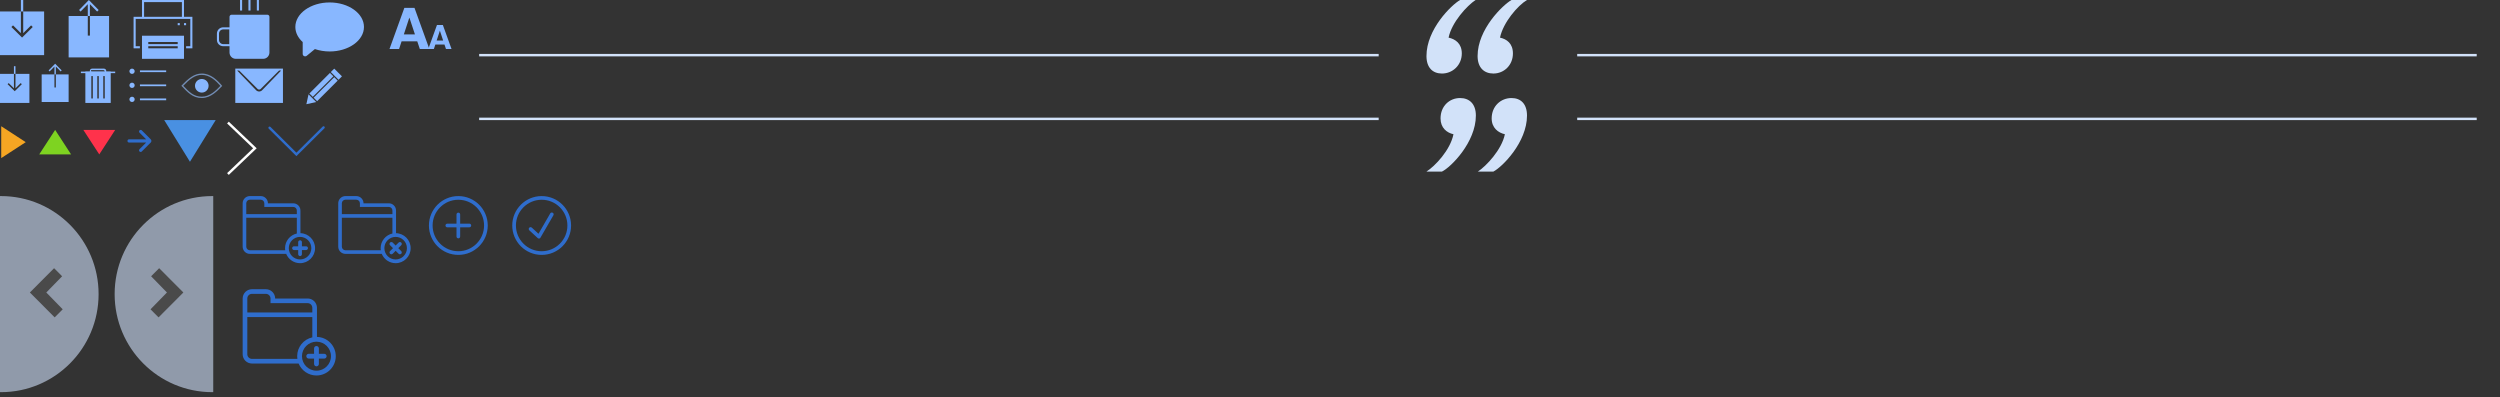 <?xml version="1.0" encoding="UTF-8" standalone="no"?>
<svg width="1020px" height="162px" viewBox="0 0 1020 162" version="1.1" xmlns="http://www.w3.org/2000/svg" xmlns:xlink="http://www.w3.org/1999/xlink" xmlns:sketch="http://www.bohemiancoding.com/sketch/ns">
    <rect x="0" y="0" width="1020" height="162" fill="#333333" stroke="none"/>
    <!-- Generator: Sketch 3.3.3 (12081) - http://www.bohemiancoding.com/sketch -->
    <title>sprite-aj</title>
    <desc>Created with Sketch.</desc>
    <defs></defs>
    <g id="Page-1" stroke="none" stroke-width="1" fill="none" fill-rule="evenodd" sketch:type="MSPage">
        <g id="sprite-aj" sketch:type="MSArtboardGroup">
            <g id="arrow-up" sketch:type="MSLayerGroup" transform="translate(16, 53)" fill="#7ED321">
                <polygon id="up" sketch:type="MSShapeGroup" points="6.5 0 13 10 0 10 "></polygon>
            </g>
            <g id="arrow-down" sketch:type="MSLayerGroup" transform="translate(34, 53)" fill="#FF324B">
                <polygon id="down" sketch:type="MSShapeGroup" transform="translate(6.5, 5) scale(1, -1) translate(-6.5, -5) " points="6.5 0 13 10 0 10 "></polygon>
            </g>
            <g id="arrow-stay" sketch:type="MSLayerGroup" transform="translate(0, 51)" fill="#F6A623">
                <path d="M0.5,13.5 L0.5,0.5 L10.5,7 L0.5,13.5 Z" id="same" sketch:type="MSShapeGroup"></path>
            </g>
            <path d="M57.848,53.193 C57.59,52.936 57.173,52.936 56.917,53.193 C56.659,53.456 56.659,53.871 56.917,54.128 L59.631,56.841 L52.659,56.841 C52.294,56.841 52,57.138 52,57.5 C52,57.862 52.294,58.159 52.659,58.159 L59.631,58.159 L56.917,60.872 C56.659,61.129 56.659,61.55 56.917,61.807 C57.173,62.064 57.59,62.064 57.848,61.807 L61.573,58.08 C61.731,57.922 61.78,57.704 61.744,57.5 C61.78,57.296 61.731,57.078 61.573,56.92 L57.848,53.193 Z" id="see-more-arrow" fill="#2F6DCC" sketch:type="MSShapeGroup"></path>
            <path d="M8.526,0 L9.474,0 L9.474,4.688 L8.526,4.688 L8.526,0 Z M0,22.5 L0,4.688 L8.526,4.688 L8.526,13.528 L5.315,10.35 L4.642,11.016 L9,15.328 L13.358,11.016 L12.685,10.35 L9.474,13.528 L9.474,4.688 L18,4.688 L18,22.5 L0,22.5 L0,22.5 Z" id="icon-save" fill="#88B7FF" sketch:type="MSShapeGroup"></path>
            <path d="M28,23.422 L28,6.533 L35.816,6.533 L35.816,14.533 L36.684,14.533 L36.684,6.533 L35.816,6.533 L35.816,1.707 L32.872,4.72 L32.255,4.089 L36.25,0 L40.245,4.089 L39.628,4.72 L36.684,1.707 L36.684,6.533 L44.5,6.533 L44.5,23.422 L28,23.422 Z" id="icon-share" fill="#88B7FF" sketch:type="MSShapeGroup"></path>
            <path d="M134.5,21 C132.34,21 130.3,20.64 128.48,20.02 L125.21,22.71 C125.02,22.9 124.76,23 124.5,23 C124.37,23 124.24,22.98 124.12,22.92 C123.74,22.77 123.5,22.4 123.5,22 L123.5,17.17 C121.63,15.47 120.5,13.33 120.5,11 C120.5,5.48 126.77,1 134.5,1 C142.23,1 148.5,5.48 148.5,11 C148.5,16.52 142.23,21 134.5,21" id="icon-comment" fill="#88B7FF" sketch:type="MSShapeGroup"></path>
            <g id="icon-print" sketch:type="MSLayerGroup" transform="translate(54.5, 0)" fill="#88B7FF">
                <path d="M19.714,0.857 L4.286,0.857 L4.286,6.857 L3.429,6.857 L3.429,0 L20.571,0 L20.571,6.857 L19.714,6.857 L19.714,0.857 L19.714,0.857 Z M18,9.429 L18.857,9.429 L18.857,10.286 L18,10.286 L18,9.429 Z M20.571,9.429 L21.429,9.429 L21.429,10.286 L20.571,10.286 L20.571,9.429 Z M23.143,7.714 L0.857,7.714 L0.857,18.857 L2.571,18.857 L2.571,19.714 L21.429,19.714 L21.429,18.857 L23.143,18.857 L23.143,7.714 L23.143,7.714 Z M0,6.857 L24,6.857 L24,19.714 L0,19.714 L0,6.857 Z" sketch:type="MSShapeGroup"></path>
                <path d="M6,19.714 L18,19.714 L18,18.857 L6,18.857 L6,19.714 Z M6,18 L18,18 L18,17.143 L6,17.143 L6,18 Z M3.429,14.571 L20.571,14.571 L20.571,24 L3.429,24 L3.429,14.571 Z" id="Fill-2" sketch:type="MSShapeGroup"></path>
            </g>
            <g id="icon-size" sketch:type="MSLayerGroup" transform="translate(158.5, 3)" fill="#88B7FF">
                <path d="M0.408,17 L4.32,17 L5.352,13.856 L11.736,13.856 L12.792,17 L16.68,17 L10.608,0.2 L6.48,0.2 L0.408,17 Z M8.496,4.232 L8.544,4.232 L10.8,11.048 L6.264,11.048 L8.496,4.232 Z" id="A" sketch:type="MSShapeGroup"></path>
                <path d="M16.238,17 L18.52,17 L19.122,15.166 L22.846,15.166 L23.462,17 L25.73,17 L22.188,7.2 L19.78,7.2 L16.238,17 Z M20.956,9.552 L20.984,9.552 L22.3,13.528 L19.654,13.528 L20.956,9.552 Z" id="A-Copy" sketch:type="MSShapeGroup"></path>
            </g>
            <g id="icon-reader" sketch:type="MSLayerGroup" transform="translate(88.5, 0)" fill="#88B7FF">
                <path d="M5.143,12 L2.571,12 C1.629,12 0.857,12.771 0.857,13.714 L0.857,16.286 C0.857,17.229 1.629,18 2.571,18 L5.143,18 L5.143,12 L5.143,12 Z M0,16.286 L0,13.714 C0,12.291 1.149,11.143 2.571,11.143 L6,11.143 L6,18.857 L2.571,18.857 C1.149,18.857 0,17.709 0,16.286 L0,16.286 Z M9.429,0 L10.286,0 L10.286,4.286 L9.429,4.286 L9.429,0 Z M12.857,0 L13.714,0 L13.714,4.286 L12.857,4.286 L12.857,0 Z M16.286,0 L17.143,0 L17.143,4.286 L16.286,4.286 L16.286,0 Z" id="Fill-1" sketch:type="MSShapeGroup"></path>
                <path d="M6,6 L20.571,6 C21.043,6 21.429,6.386 21.429,6.857 L21.429,21.429 C21.429,22.851 20.28,24 18.857,24 L7.714,24 C6.291,24 5.143,22.851 5.143,21.429 L5.143,6.857 C5.143,6.386 5.529,6 6,6" id="Fill-2" sketch:type="MSShapeGroup"></path>
            </g>
            <path d="M5.684,27 L6.316,27 L6.316,30.125 L5.684,30.125 L5.684,27 Z M0,42 L0,30.125 L5.684,30.125 L5.684,36.019 L3.543,33.9 L3.095,34.344 L6,37.219 L8.905,34.344 L8.457,33.9 L6.316,36.019 L6.316,30.125 L12,30.125 L12,42 L0,42 L0,42 Z" id="icon-save-xs" fill="#88B7FF" sketch:type="MSShapeGroup"></path>
            <path d="M17,41.615 L17,30.356 L22.211,30.356 L22.211,35.689 L22.789,35.689 L22.789,30.356 L22.211,30.356 L22.211,27.138 L20.248,29.147 L19.837,28.726 L22.5,26 L25.163,28.726 L24.752,29.147 L22.789,27.138 L22.789,30.356 L28,30.356 L28,41.615 L17,41.615 Z" id="icon-share-xs" fill="#88B7FF" sketch:type="MSShapeGroup"></path>
            <g id="icon-delete" sketch:type="MSLayerGroup" transform="translate(33, 28)" fill="#88B7FF">
                <path d="M9.13,12.174 L9.739,12.174 L9.739,3.043 L9.13,3.043 L9.13,12.174 Z M6.696,12.174 L7.304,12.174 L7.304,3.043 L6.696,3.043 L6.696,12.174 Z M4.261,12.174 L4.87,12.174 L4.87,3.043 L4.261,3.043 L4.261,12.174 Z M1.826,1.217 L12.174,1.217 L12.174,14 L1.826,14 L1.826,1.217 Z" id="Fill-1" sketch:type="MSShapeGroup"></path>
                <path d="M9.13,0.609 L4.261,0.609 C3.926,0.609 4.261,0.883 4.261,1.217 L9.739,1.217 C9.739,0.883 9.465,0.609 9.13,0.609 L9.13,0.609 Z M14,1.826 L0,1.826 L0,1.217 L3.652,1.217 L3.652,0.913 C3.652,0.408 4.06,0 4.565,0 L9.435,0 C9.94,0 10.348,0.408 10.348,0.913 L10.348,1.217 L14,1.217 L14,1.826 L14,1.826 Z" id="Fill-2" sketch:type="MSShapeGroup"></path>
            </g>
            <path d="M53.875,30.15 C53.28,30.15 52.8,29.67 52.8,29.075 C52.8,28.48 53.28,28 53.875,28 C54.47,28 54.95,28.48 54.95,29.075 C54.95,29.67 54.47,30.15 53.875,30.15 L53.875,30.15 Z M53.875,35.884 C53.28,35.884 52.8,35.404 52.8,34.809 C52.8,34.214 53.28,33.734 53.875,33.734 C54.47,33.734 54.95,34.214 54.95,34.809 C54.95,35.404 54.47,35.884 53.875,35.884 L53.875,35.884 Z M53.875,41.618 C53.28,41.618 52.8,41.138 52.8,40.543 C52.8,39.948 53.28,39.468 53.875,39.468 C54.47,39.468 54.95,39.948 54.95,40.543 C54.95,41.138 54.47,41.618 53.875,41.618 L53.875,41.618 Z M57.1,28.717 L67.8,28.717 L67.8,29.433 L57.1,29.433 L57.1,28.717 Z M57.1,34.451 L67.8,34.451 L67.8,35.167 L57.1,35.167 L57.1,34.451 Z M57.1,40.184 L67.8,40.184 L67.8,40.901 L57.1,40.901 L57.1,40.184 Z" id="icon-sort" fill="#88B7FF" sketch:type="MSShapeGroup"></path>
            <g id="icon-viewed" sketch:type="MSLayerGroup" transform="translate(74, 30)">
                <path d="M8.333,9.444 C5.033,9.444 3.039,7.394 0.767,5 C3.472,2.178 5.622,0.556 8.333,0.556 C11.544,0.556 14.05,2.872 15.917,5.033 C14.083,6.944 11.6,9.444 8.333,9.444 L8.333,9.444 Z M8.333,0 C5.289,0 2.911,1.906 0,5 C2.511,7.639 4.617,10 8.333,10 C12.05,10 14.783,7.017 16.667,5.056 C14.739,2.756 12.006,0 8.333,0 L8.333,0 Z" id="Fill-1" fill="#728DB5" sketch:type="MSShapeGroup"></path>
                <path d="M8.333,7.778 C6.8,7.778 5.556,6.533 5.556,5 C5.556,3.467 6.8,2.222 8.333,2.222 C9.867,2.222 11.111,3.467 11.111,5 C11.111,6.533 9.867,7.778 8.333,7.778" id="Fill-2" fill="#88B7FF" sketch:type="MSShapeGroup"></path>
            </g>
            <polygon id="open-comments" fill="#4990E2" sketch:type="MSShapeGroup" transform="translate(77.5, 57.5) scale(1, -1) translate(-77.5, -57.5) " points="77.5 49 88 66 67 66 "></polygon>
            <path d="M93,50 L104,60.5 L93,71" id="icon-arrow-right" stroke="#FFFFFF" sketch:type="MSShapeGroup"></path>
            <path d="M110,52.14 L120.93,63 L132,52" id="arrow-select" stroke="#2F6DCC" stroke-linecap="round" sketch:type="MSShapeGroup"></path>
            <g id="btn-slider-left" sketch:type="MSLayerGroup" transform="translate(0, 80)">
                <path d="M-2.77555756e-17,0.002 C0.129,0.001 0.258,0 0.387,0 C22.39,0 40.226,17.909 40.226,40 C40.226,62.091 22.39,80 0.387,80 C0.258,80 0.129,79.999 -2.77555756e-17,79.998 L0,0.002 Z" id="Oval-7" opacity="0.6" fill="#CEDFFA" sketch:type="MSShapeGroup"></path>
                <path d="M13.831,37.688 L12.19,39.335 L13.831,40.983 L22.306,49.492 L25.588,46.197 L18.889,39.335 L25.347,32.716 L22.065,29.42 L13.831,37.688 Z" id="Shape" fill="#4A4A4A" sketch:type="MSShapeGroup"></path>
            </g>
            <g id="btn-slider-right" sketch:type="MSLayerGroup" transform="translate(66.5, 120) scale(-1, 1) translate(-66.5, -120) translate(46, 80)">
                <path d="M-2.77555756e-17,0.002 C0.129,0.001 0.258,0 0.387,0 C22.39,0 40.226,17.909 40.226,40 C40.226,62.091 22.39,80 0.387,80 C0.258,80 0.129,79.999 -2.77555756e-17,79.998 L0,0.002 Z" id="Oval-7" opacity="0.6" fill="#CEDFFA" sketch:type="MSShapeGroup"></path>
                <path d="M13.831,37.688 L12.19,39.335 L13.831,40.983 L22.306,49.492 L25.588,46.197 L18.889,39.335 L25.347,32.716 L22.065,29.42 L13.831,37.688 Z" id="Shape-Copy" fill="#4A4A4A" sketch:type="MSShapeGroup"></path>
            </g>
            <g id="quote-up" sketch:type="MSLayerGroup" transform="translate(196, 0)">
                <path d="M413.305,30 C417.641,30 421.273,26.602 421.273,21.797 C421.273,17.695 418.695,15.938 416,15.352 C417.289,9.141 423.266,2.227 427.016,0 L420.688,0 C417.055,2.109 406.859,11.953 406.859,22.852 C406.859,27.656 409.555,30 413.305,30 L413.305,30 Z M392.328,30 C396.664,30 400.414,26.602 400.414,21.797 C400.414,17.695 397.719,15.938 395.023,15.352 C396.312,9.023 402.641,2.227 406.039,0 L399.711,0 C396.078,2.109 386,11.953 386,22.852 C386,27.656 388.578,30 392.328,30 L392.328,30 Z" id="“”" fill="#D2E2F9" sketch:type="MSShapeGroup"></path>
                <path d="M0,22.5 L366,22.5" id="Line" stroke="#D2E2F9" stroke-linecap="square" sketch:type="MSShapeGroup"></path>
                <path d="M448,22.5 L814,22.5" id="Line-Copy-5" stroke="#D2E2F9" stroke-linecap="square" sketch:type="MSShapeGroup"></path>
            </g>
            <g id="quote-bottom" sketch:type="MSLayerGroup" transform="translate(196, 40)">
                <path d="M0,8.5 L366,8.5" id="Line-Copy-2" stroke="#D2E2F9" stroke-linecap="square" sketch:type="MSShapeGroup"></path>
                <path d="M448,8.5 L814,8.5" id="Line-Copy-4" stroke="#D2E2F9" stroke-linecap="square" sketch:type="MSShapeGroup"></path>
                <path d="M413.305,30 C416.938,28.125 427.016,18.047 427.016,7.148 C427.016,2.344 424.438,0 420.688,0 C416.352,0 412.602,3.281 412.602,8.32 C412.602,12.188 415.297,14.18 417.992,14.766 C416.703,21.094 410.375,27.773 406.977,30 L413.305,30 Z M392.328,30 C395.961,28.242 406.156,18.047 406.156,7.148 C406.156,2.344 403.461,0 399.711,0 C395.375,0 391.742,3.281 391.742,8.32 C391.742,12.188 394.32,14.18 397.016,14.766 C395.727,21.211 389.516,27.773 386,30 L392.328,30 Z" id="“”-copy" fill="#D2E2F9" sketch:type="MSShapeGroup"></path>
            </g>
            <path d="M105.084,36.291 L97.571,28.778 L113.873,28.778 L106.36,36.291 C106.018,36.633 105.427,36.633 105.084,36.291 L105.084,36.291 Z M96.754,28.778 L104.532,36.843 C104.851,37.154 105.271,37.333 105.722,37.333 C106.173,37.333 106.593,37.154 106.912,36.843 L114.698,28.778 L96.754,28.778 L96.754,28.778 Z M96,28 L115.444,28 L115.444,42 L96,42 L96,28 Z" id="icon-email" fill="#88B7FF" sketch:type="MSShapeGroup"></path>
            <g id="icon-edit" sketch:type="MSLayerGroup" transform="translate(125, 28)" fill="#88B7FF">
                <path d="M2.952,11.845 L11.366,3.484 L12.774,4.892 L4.384,13.282 L2.952,11.845 L2.952,11.845 Z M4.04,13.621 L4.021,13.64 L0.876,10.495 L0.895,10.476 L4.04,13.621 L4.04,13.621 Z M2.613,11.511 L1.234,10.132 L9.624,1.742 L11.027,3.145 L2.613,11.511 L2.613,11.511 Z M13.118,4.548 L9.968,1.398 L13.118,4.548 L13.118,4.548 Z" id="Fill-1" sketch:type="MSShapeGroup"></path>
                <path d="M0.876,10.495 L4.021,13.64 L0,14.516 L0.876,10.495" id="Fill-2" sketch:type="MSShapeGroup"></path>
                <path d="M13.118,4.548 L9.968,1.398 L11.366,0 L14.516,3.15 L13.118,4.548" id="Fill-3" sketch:type="MSShapeGroup"></path>
            </g>
            <path d="M122.579,95.135 L122.579,85.895 C122.579,84.267 121.259,82.947 119.632,82.947 L109.316,82.947 C109.316,81.32 107.996,80 106.368,80 L101.947,80 C100.32,80 99,81.32 99,82.947 L99,100.632 C99,102.259 100.32,103.579 101.947,103.579 L116.76,103.579 C117.678,105.806 119.87,107.377 122.423,107.377 C125.801,107.377 128.549,104.63 128.549,101.252 C128.549,97.927 125.884,95.219 122.579,95.135 L122.579,95.135 Z M100.474,82.947 C100.474,82.134 101.134,81.474 101.947,81.474 L106.368,81.474 C107.182,81.474 107.842,82.134 107.842,82.947 L107.842,84.421 L119.632,84.421 C120.445,84.421 121.105,85.081 121.105,85.895 L121.105,87.368 L100.474,87.368 L100.474,82.947 L100.474,82.947 Z M116.365,102.105 L101.947,102.105 C101.134,102.105 100.474,101.445 100.474,100.632 L100.474,88.842 L121.105,88.842 L121.105,95.274 C118.36,95.879 116.299,98.327 116.299,101.252 C116.299,101.542 116.326,101.826 116.365,102.105 L116.365,102.105 Z M122.423,105.855 C119.886,105.855 117.821,103.79 117.821,101.252 C117.821,98.714 119.886,96.65 122.423,96.65 C124.961,96.65 127.026,98.714 127.026,101.252 C127.026,103.79 124.961,105.855 122.423,105.855 L122.423,105.855 Z M124.885,100.491 L123.184,100.491 L123.184,98.789 C123.184,98.369 122.843,98.028 122.423,98.028 C122.003,98.028 121.662,98.369 121.662,98.789 L121.662,100.491 L119.961,100.491 C119.541,100.491 119.2,100.832 119.2,101.252 C119.2,101.673 119.541,102.014 119.961,102.014 L121.662,102.014 L121.662,103.715 C121.662,104.135 122.003,104.476 122.423,104.476 C122.843,104.476 123.184,104.135 123.184,103.715 L123.184,102.014 L124.885,102.014 C125.305,102.014 125.646,101.673 125.646,101.252 C125.646,100.832 125.305,100.491 124.885,100.491 L124.885,100.491 Z" id="icon-add-folder" fill="#2F6DCC" sketch:type="MSShapeGroup"></path>
            <path d="M129.32,137.46 L129.32,125.579 C129.32,123.486 127.623,121.789 125.531,121.789 L112.267,121.789 C112.267,119.697 110.571,118 108.478,118 L102.794,118 C100.701,118 99.004,119.697 99.004,121.789 L99.004,144.526 C99.004,146.619 100.701,148.316 102.794,148.316 L121.839,148.316 C123.019,151.179 125.837,153.199 129.12,153.199 C133.463,153.199 136.996,149.667 136.996,145.324 C136.996,141.049 133.57,137.567 129.32,137.46 L129.32,137.46 Z M100.899,121.789 C100.899,120.744 101.748,119.895 102.794,119.895 L108.478,119.895 C109.524,119.895 110.373,120.744 110.373,121.789 L110.373,123.684 L125.531,123.684 C126.577,123.684 127.425,124.533 127.425,125.579 L127.425,127.474 L100.899,127.474 L100.899,121.789 L100.899,121.789 Z M121.331,146.421 L102.794,146.421 C101.748,146.421 100.899,145.572 100.899,144.526 L100.899,129.368 L127.425,129.368 L127.425,137.638 C123.895,138.416 121.246,141.564 121.246,145.324 C121.246,145.697 121.281,146.062 121.331,146.421 L121.331,146.421 Z M129.12,151.242 C125.857,151.242 123.203,148.588 123.203,145.324 C123.203,142.061 125.857,139.407 129.12,139.407 C132.383,139.407 135.037,142.061 135.037,145.324 C135.037,148.588 132.383,151.242 129.12,151.242 L129.12,151.242 Z M132.284,144.345 L130.098,144.345 L130.098,142.158 C130.098,141.617 129.659,141.178 129.119,141.178 C128.579,141.178 128.141,141.617 128.141,142.158 L128.141,144.345 L125.954,144.345 C125.414,144.345 124.975,144.784 124.975,145.324 C124.975,145.865 125.414,146.304 125.954,146.304 L128.141,146.304 L128.141,148.49 C128.141,149.03 128.579,149.469 129.119,149.469 C129.659,149.469 130.098,149.03 130.098,148.49 L130.098,146.304 L132.284,146.304 C132.824,146.304 133.263,145.865 133.263,145.324 C133.263,144.784 132.824,144.345 132.284,144.345 L132.284,144.345 Z" id="icon-add-folder-lg" fill="#2F6DCC" sketch:type="MSShapeGroup"></path>
            <path d="M161.579,95.135 L161.579,85.895 C161.579,84.267 160.259,82.947 158.632,82.947 L148.316,82.947 C148.316,81.32 146.996,80 145.368,80 L140.947,80 C139.32,80 138,81.32 138,82.947 L138,100.632 C138,102.259 139.32,103.579 140.947,103.579 L155.76,103.579 C156.678,105.806 158.87,107.377 161.423,107.377 C164.801,107.377 167.549,104.63 167.549,101.252 C167.549,97.927 164.884,95.219 161.579,95.135 L161.579,95.135 Z M139.474,82.947 C139.474,82.134 140.134,81.474 140.947,81.474 L145.368,81.474 C146.182,81.474 146.842,82.134 146.842,82.947 L146.842,84.421 L158.632,84.421 C159.445,84.421 160.105,85.081 160.105,85.895 L160.105,87.368 L139.474,87.368 L139.474,82.947 L139.474,82.947 Z M155.365,102.105 L140.947,102.105 C140.134,102.105 139.474,101.445 139.474,100.632 L139.474,88.842 L160.105,88.842 L160.105,95.274 C157.36,95.879 155.299,98.327 155.299,101.252 C155.299,101.542 155.326,101.826 155.365,102.105 L155.365,102.105 Z M161.423,105.855 C158.886,105.855 156.821,103.79 156.821,101.252 C156.821,98.714 158.886,96.65 161.423,96.65 C163.961,96.65 166.026,98.714 166.026,101.252 C166.026,103.79 163.961,105.855 161.423,105.855 L161.423,105.855 Z M162.626,98.973 L161.423,100.175 L160.22,98.972 C159.922,98.675 159.44,98.675 159.143,98.972 C158.846,99.269 158.846,99.751 159.144,100.049 L160.347,101.252 L159.144,102.454 C158.847,102.751 158.847,103.234 159.144,103.531 C159.442,103.828 159.924,103.828 160.221,103.531 L161.424,102.329 L162.626,103.531 C162.923,103.828 163.406,103.828 163.702,103.531 C163.999,103.234 163.999,102.752 163.702,102.455 L162.5,101.252 L163.702,100.05 C163.999,99.753 163.999,99.27 163.702,98.973 C163.405,98.676 162.923,98.676 162.626,98.973 L162.626,98.973 Z" id="icon-remove-folder" fill="#2F6DCC" sketch:type="MSShapeGroup"></path>
            <path d="M187,102.5 C181.201,102.5 176.5,97.797 176.5,92 C176.5,86.203 181.201,81.5 187,81.5 C192.799,81.5 197.5,86.203 197.5,92 C197.5,97.797 192.799,102.5 187,102.5 L187,102.5 Z M187,80 C180.372,80 175,85.37 175,92 C175,98.63 180.372,104 187,104 C193.628,104 199,98.63 199,92 C199,85.37 193.628,80 187,80 L187,80 Z M191.5,91.25 L187.75,91.25 L187.75,87.5 C187.75,87.088 187.415,86.75 187,86.75 C186.585,86.75 186.25,87.088 186.25,87.5 L186.25,91.25 L182.5,91.25 C182.085,91.25 181.75,91.588 181.75,92 C181.75,92.412 182.085,92.75 182.5,92.75 L186.25,92.75 L186.25,96.5 C186.25,96.912 186.585,97.25 187,97.25 C187.415,97.25 187.75,96.912 187.75,96.5 L187.75,92.75 L191.5,92.75 C191.915,92.75 192.25,92.412 192.25,92 C192.25,91.588 191.915,91.25 191.5,91.25 L191.5,91.25 Z" id="icon-add-info" fill="#2F6DCC" sketch:type="MSShapeGroup"></path>
            <path d="M225.52,86.802 C225.161,86.593 224.703,86.72 224.496,87.073 L219.7,95.382 L217.016,92.907 C216.732,92.608 216.258,92.593 215.956,92.877 C215.653,93.155 215.637,93.635 215.921,93.935 L219.35,97.1 C219.633,97.4 220.107,97.415 220.41,97.13 C220.501,97.047 225.795,87.823 225.795,87.823 C226.002,87.47 225.879,87.005 225.52,86.802 L225.52,86.802 Z M221,102.5 C215.201,102.5 210.5,97.797 210.5,92 C210.5,86.203 215.201,81.5 221,81.5 C226.799,81.5 231.5,86.203 231.5,92 C231.5,97.797 226.799,102.5 221,102.5 L221,102.5 Z M221,80 C214.373,80 209,85.37 209,92 C209,98.63 214.373,104 221,104 C227.627,104 233,98.63 233,92 C233,85.37 227.627,80 221,80 L221,80 Z" id="icon-selected-ok" fill="#2F6DCC" sketch:type="MSShapeGroup"></path>
        </g>
    </g>
</svg>